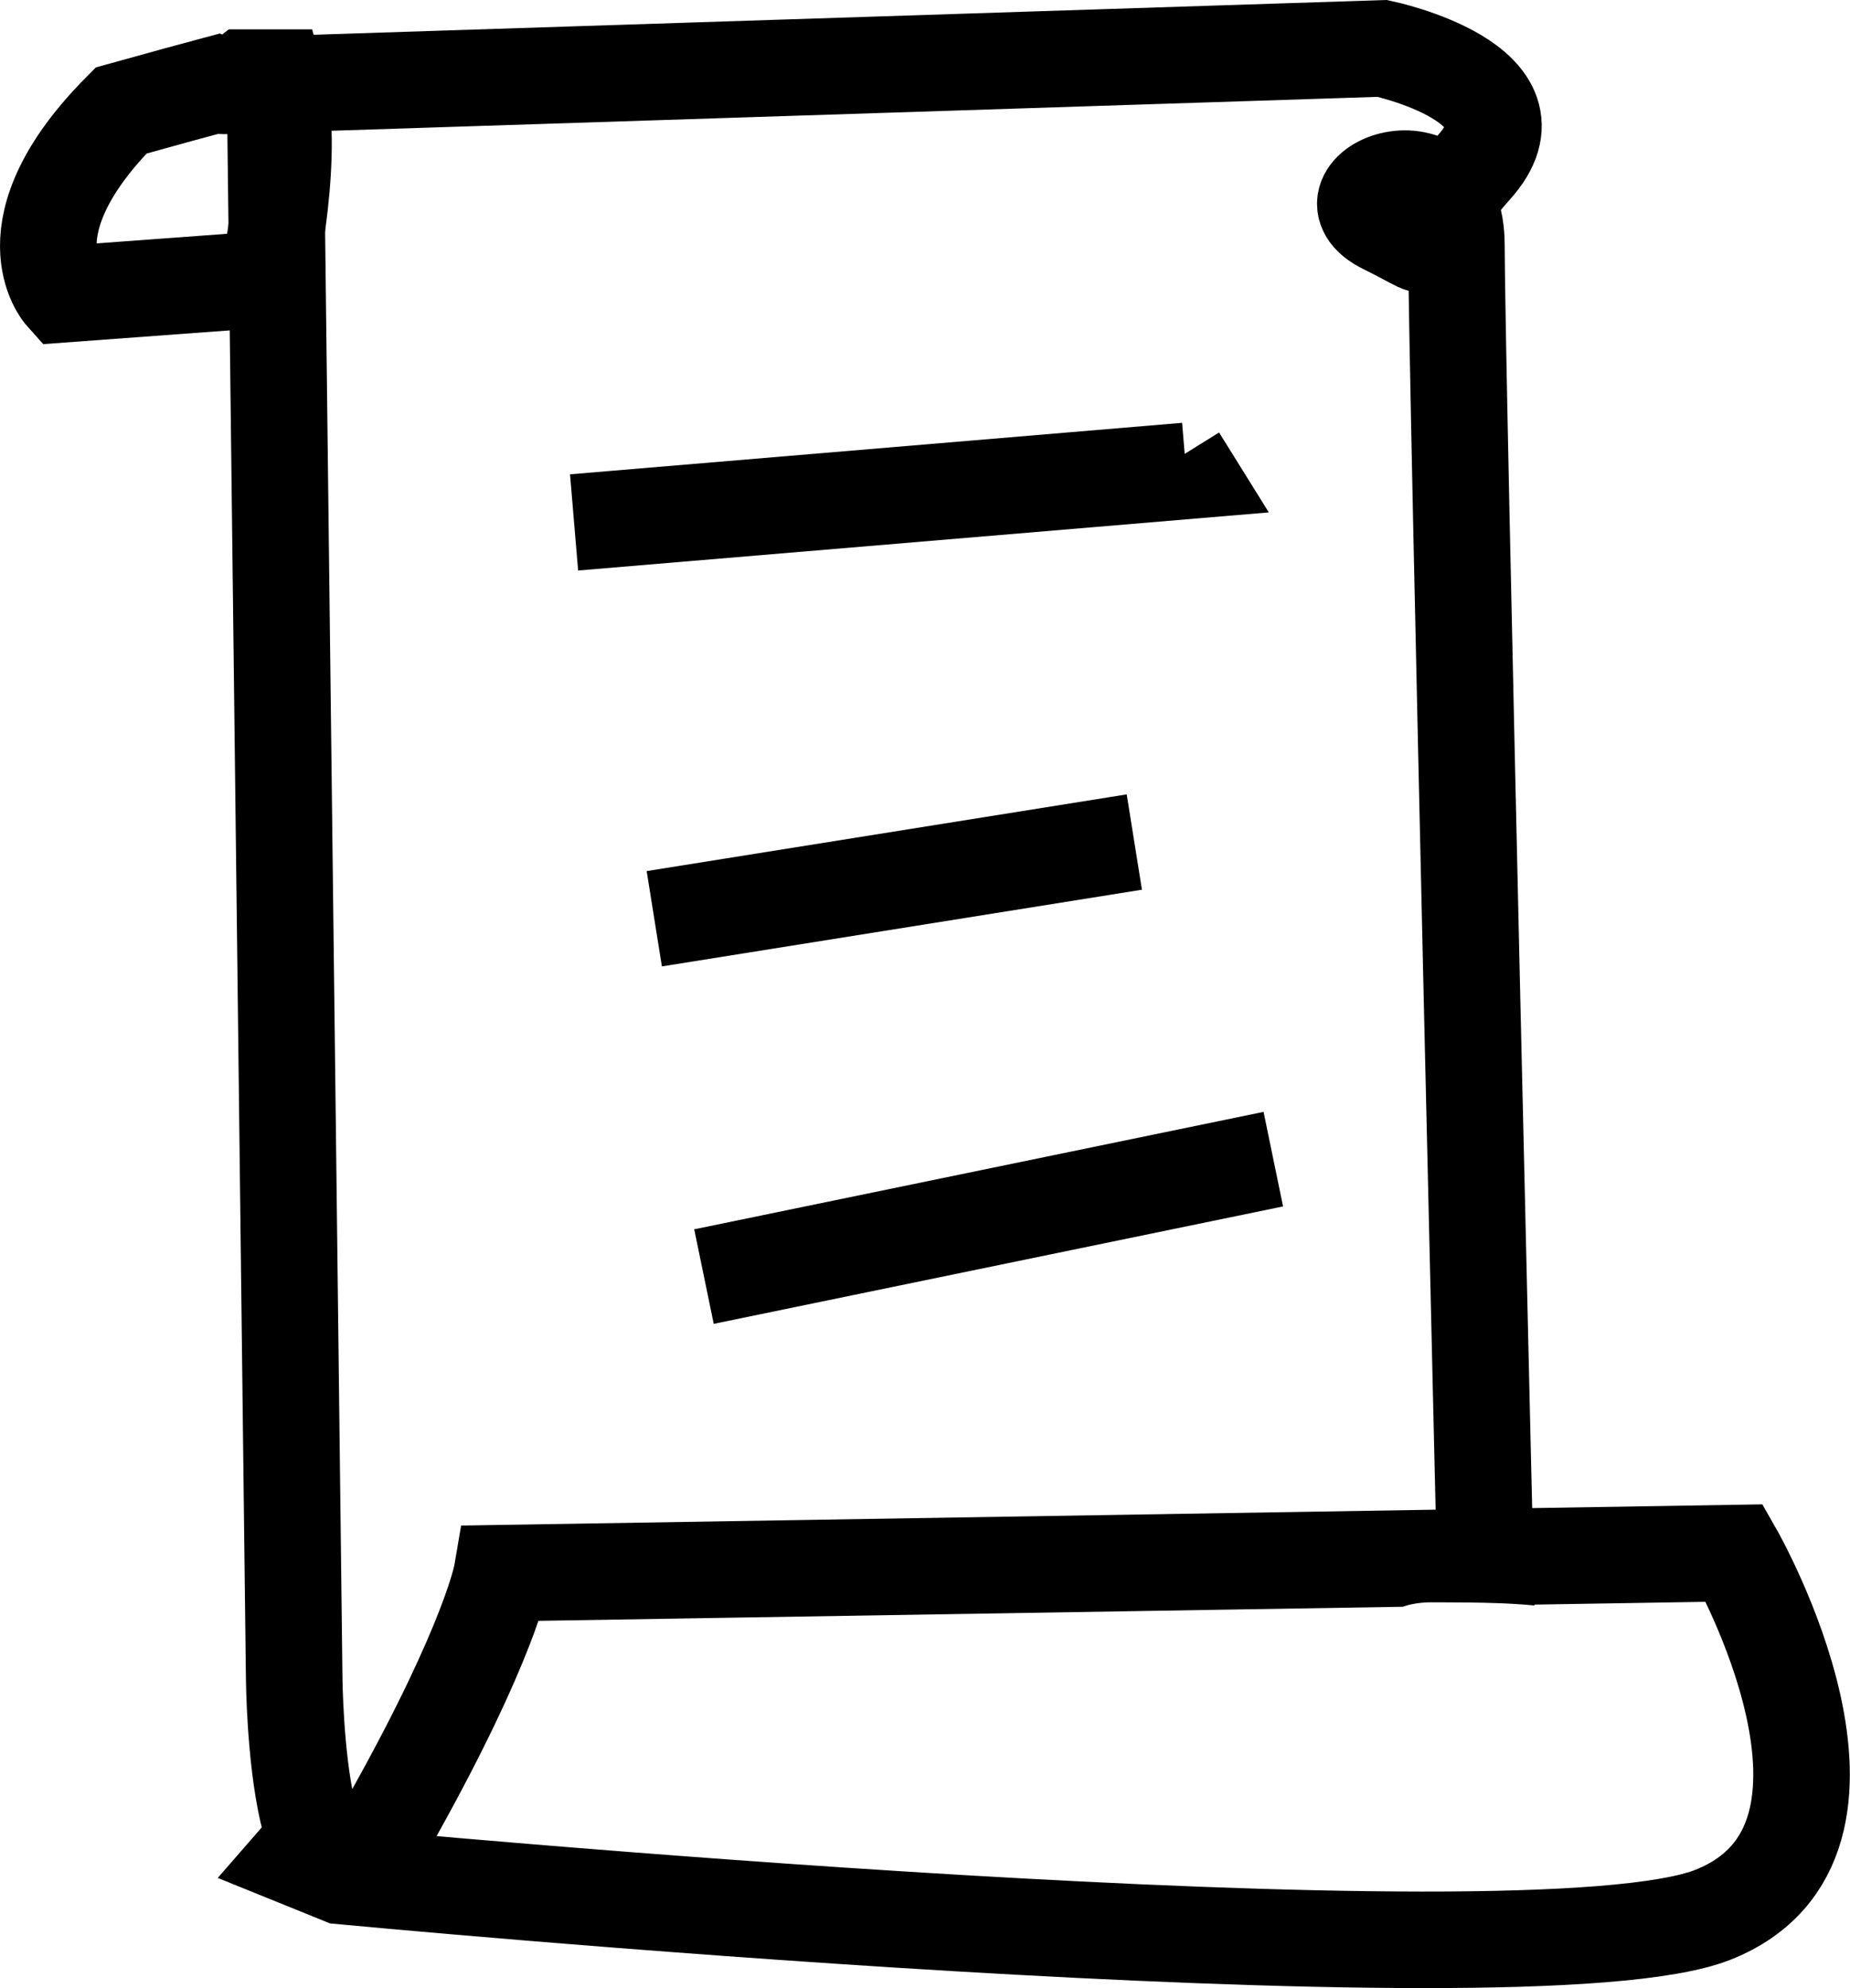 <?xml version="1.0" encoding="UTF-8" standalone="no"?>
<!-- Created with Inkscape (http://www.inkscape.org/) -->

<svg
   width="153.283mm"
   height="164.757mm"
   viewBox="0 0 153.283 164.757"
   version="1.1"
   id="svg8705"
   xmlns="http://www.w3.org/2000/svg"
   xmlns:svg="http://www.w3.org/2000/svg">
  <defs
     id="defs8702">
    <clipPath
       clipPathUnits="userSpaceOnUse"
       id="clipPath10195">
      <path
         id="path10197"
         style="fill:#ff0000;fill-opacity:1;fill-rule:nonzero;stroke:none;stroke-width:0.265"
         d="M 40.984,45.911 V 210.668 H 176.224 V 45.911 Z M 141.578,178.698 c 0.242,0 0.484,2.6e-4 0.726,0.001 0.701,0.002 1.402,0.005 2.103,0.012 0.979,0.011 1.958,0.026 2.936,0.066 1.084,0.049 2.167,0.116 3.245,0.24 0.303,0.034 0.485,0.062 0.78,0.069 0.105,0.002 0.307,-0.095 0.316,0.01 0.086,1.021 0.203,1.878 0.331,2.6 0.565,-0.083 1.138,-0.124 1.72,-0.119 1.002,0.093 2.076,0.185 2.969,0.7 0.282,0.162 0.536,0.369 0.805,0.553 0.357,1.052 1.175,2.05 1.071,3.156 -0.15,1.596 -1.292,2.311 -2.553,2.643 0.119,0.123 0.236,0.249 0.359,0.368 -0.59,1.218 -1.009,2.535 -1.768,3.656 -0.137,0.202 -0.393,0.264 -0.648,0.321 2.252,2.508 -0.029,5.911 -4.932,4.49 -1.344,-0.39 -2.68,-0.799 -3.968,-1.349 -1.003,-0.645 -2.162,-1.186 -2.252,-2.709 -0.05,-0.854 0.224,-1.7 0.577,-2.502 -0.885,0.074 -1.77,0.147 -2.659,0.127 h -5.3e-4 c -5.111,-0.114 -6.192,-4.218 -3.244,-5.873 0.037,-0.381 0.107,-0.759 0.196,-1.136 -2.104,-1.898 -0.805,-5.333 3.892,-5.326 z" />
    </clipPath>
  </defs>
  <g
     id="layer1"
     transform="translate(-22.941,-45.911)">
    <path
       style="fill:none;stroke:#000000;stroke-width:8"
       d="m 152.512,191.548 -6.306,-7.326 c 0,0 -2.595,-108.513 -2.595,-118.002 0,-9.489 -11.755,-4.436 -5.922,-1.587 5.833,2.849 1.17,2.054 7.386,-4.868 6.216,-6.921 -7.6,-9.842 -7.6,-9.842 l -91.744,2.974 c 1.585,132.079 1.585,132.079 1.585,132.079 0,0 0.197,25.671 8.239,11.265 8.042,-14.406 8.981,-19.96 8.981,-19.96 l 102.123,-1.664 c 0,0 13.578,23.803 -1.739,29.954 -15.318,6.151 -113.676,-3.191 -113.676,-3.191 l -3.563,-1.444 v 0 l 0.586,-0.673 h -1.239 v 0 l 1.648,0.379"
       id="path9203"
       clip-path="url(#clipPath10195)" />
    <path
       id="path9205"
       style="fill:none;stroke:#000000;stroke-width:8"
       d="m 43.268,52.344 c -0.908,0.704 -1.781,0.817 -2.398,0.559 -2.12,0.566 -4.235,1.147 -6.348,1.739 -0.515,0.143 -1.03,0.285 -1.545,0.427 -9.707,9.753 -4.79,15.227 -4.79,15.227 l 16.94,-1.249 c 0,0 2.412,-10.768 0.676,-16.704 z" />
    <path
       style="fill:none;stroke:#000000;stroke-width:8"
       d="m 70.506,89.204 50.713,-4.267 v 0 l -0.667,-1.072"
       id="path10199" />
    <path
       style="fill:none;stroke:#000000;stroke-width:8"
       d="m 77.152,122.049 39.774,-6.356 v 0"
       id="path10201" />
    <path
       style="fill:none;stroke:#000000;stroke-width:8"
       d="m 81.269,151.703 47.173,-9.731 v 0"
       id="path10203" />
  </g>
</svg>
